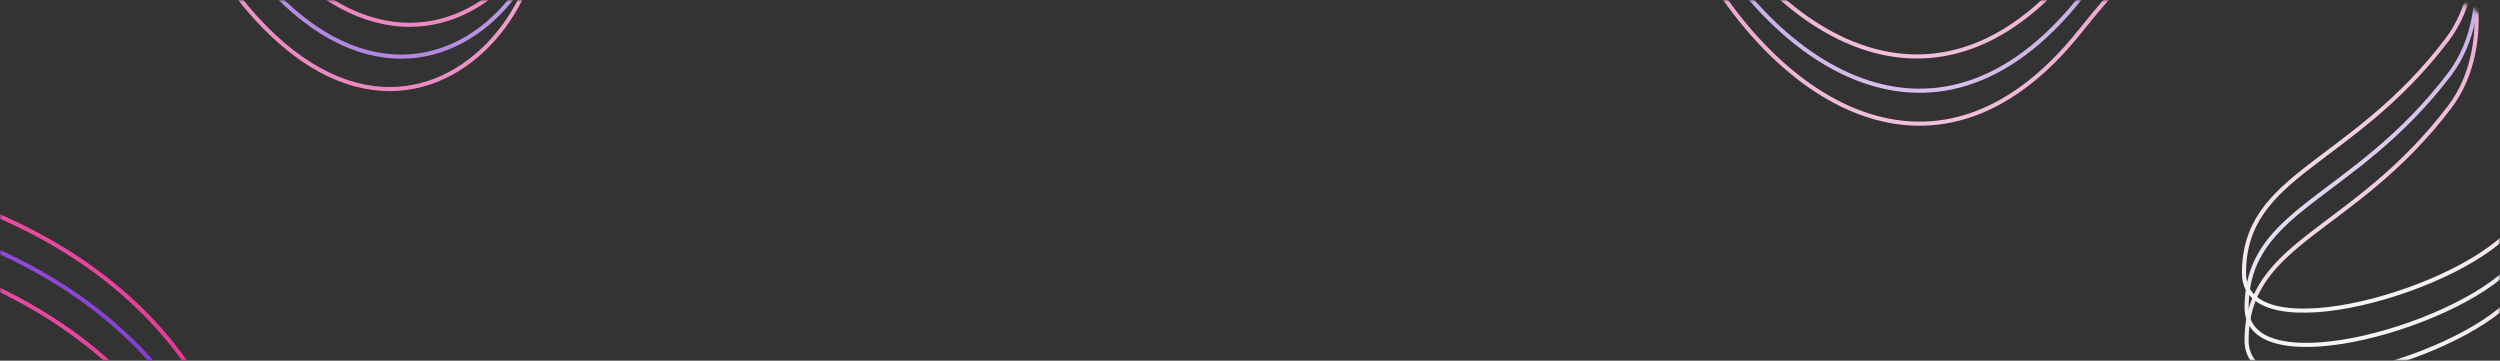 <svg width="610" height="88" viewBox="0 0 610 88" fill="none" xmlns="http://www.w3.org/2000/svg">
<rect x="0" y="0" width="610" height="88" fill="#333333" stroke="none"/>
<mask id="mask0_93_5119" style="mask-type:alpha" maskUnits="userSpaceOnUse" x="0" y="0" width="610" height="88">
<path d="M0 14C0 6.268 6.268 0 14 0H596C603.732 0 610 6.268 610 14V88H0V14Z" fill="#6B11C9"/>
</mask>
<g mask="url(#mask0_93_5119)">
<path d="M60.189 138.962C62.845 112.484 46.252 55.789 -41.365 40.835C-150.887 22.143 -3.838 -158.86 42.499 -52.223C88.837 54.414 148.99 -11.037 134.304 -46.934C119.619 -82.831 94.874 -91.126 101.199 -114.734C106.261 -133.626 154.827 -104.471 162.11 -86.094" stroke="url(#paint0_linear_93_5119)"/>
<path d="M58.116 146.729C60.772 120.251 44.179 63.556 -43.438 48.602C-152.96 29.91 -5.911 -151.092 40.426 -44.455C86.764 62.182 146.917 -3.269 132.231 -39.166C117.546 -75.063 92.8 -83.358 99.126 -106.967C104.188 -125.858 152.753 -96.703 160.037 -78.327" stroke="url(#paint1_linear_93_5119)"/>
<path d="M55.331 154.64C57.987 128.161 41.394 71.466 -46.224 56.513C-155.745 37.821 -8.696 -143.182 37.641 -36.545C83.978 70.092 144.132 4.641 129.446 -31.256C114.76 -67.153 90.015 -75.448 96.341 -99.056C101.403 -117.948 149.968 -88.793 157.252 -70.417" stroke="url(#paint2_linear_93_5119)"/>
<path d="M574.215 -172.599C569.927 -146.335 539.226 -95.867 450.724 -104.1C340.096 -114.39 435.288 98.504 507.646 7.493C580.004 -83.518 621.168 -4.728 597.692 26.145C574.215 57.018 548.166 58.626 548.166 83.067C548.166 102.625 602.623 87.033 614.414 71.168" stroke="url(#paint3_linear_93_5119)"/>
<path d="M574.223 -180.639C569.935 -154.375 539.234 -103.907 450.732 -112.14C340.104 -122.431 435.295 90.463 507.654 -0.547C580.012 -91.558 621.176 -12.768 597.699 18.105C574.223 48.978 548.174 50.586 548.174 75.027C548.174 94.585 602.63 78.993 614.422 63.128" stroke="url(#paint4_linear_93_5119)"/>
<path d="M573.58 -189C569.292 -162.737 538.591 -112.268 450.089 -120.501C339.461 -130.792 434.652 82.102 507.011 -8.908C579.369 -99.919 620.533 -21.129 597.056 9.744C573.58 40.617 547.531 42.225 547.531 66.666C547.531 86.224 601.987 70.632 613.779 54.767" stroke="url(#paint5_linear_93_5119)"/>
</g>
<defs>
<linearGradient id="paint0_linear_93_5119" x1="-4.426" y1="121.648" x2="64.109" y2="-134.128" gradientUnits="userSpaceOnUse">
<stop stop-color="#E21284"/>
<stop offset="1" stop-color="#F5F5F5"/>
</linearGradient>
<linearGradient id="paint1_linear_93_5119" x1="-6.499" y1="129.416" x2="62.036" y2="-126.36" gradientUnits="userSpaceOnUse">
<stop stop-color="#6B11C9"/>
<stop offset="1" stop-color="#F5F5F5"/>
</linearGradient>
<linearGradient id="paint2_linear_93_5119" x1="-9.285" y1="137.326" x2="59.25" y2="-118.45" gradientUnits="userSpaceOnUse">
<stop stop-color="#E21284"/>
<stop offset="1" stop-color="#F5F5F5"/>
</linearGradient>
<linearGradient id="paint3_linear_93_5119" x1="507.32" y1="-172.599" x2="507.32" y2="92.2" gradientUnits="userSpaceOnUse">
<stop stop-color="#E21284"/>
<stop offset="1" stop-color="#F5F5F5"/>
</linearGradient>
<linearGradient id="paint4_linear_93_5119" x1="507.328" y1="-180.639" x2="507.328" y2="84.16" gradientUnits="userSpaceOnUse">
<stop stop-color="#6B11C9"/>
<stop offset="1" stop-color="#F5F5F5"/>
</linearGradient>
<linearGradient id="paint5_linear_93_5119" x1="506.685" y1="-189" x2="506.685" y2="75.799" gradientUnits="userSpaceOnUse">
<stop stop-color="#E21284"/>
<stop offset="1" stop-color="#F5F5F5"/>
</linearGradient>
</defs>
</svg>
